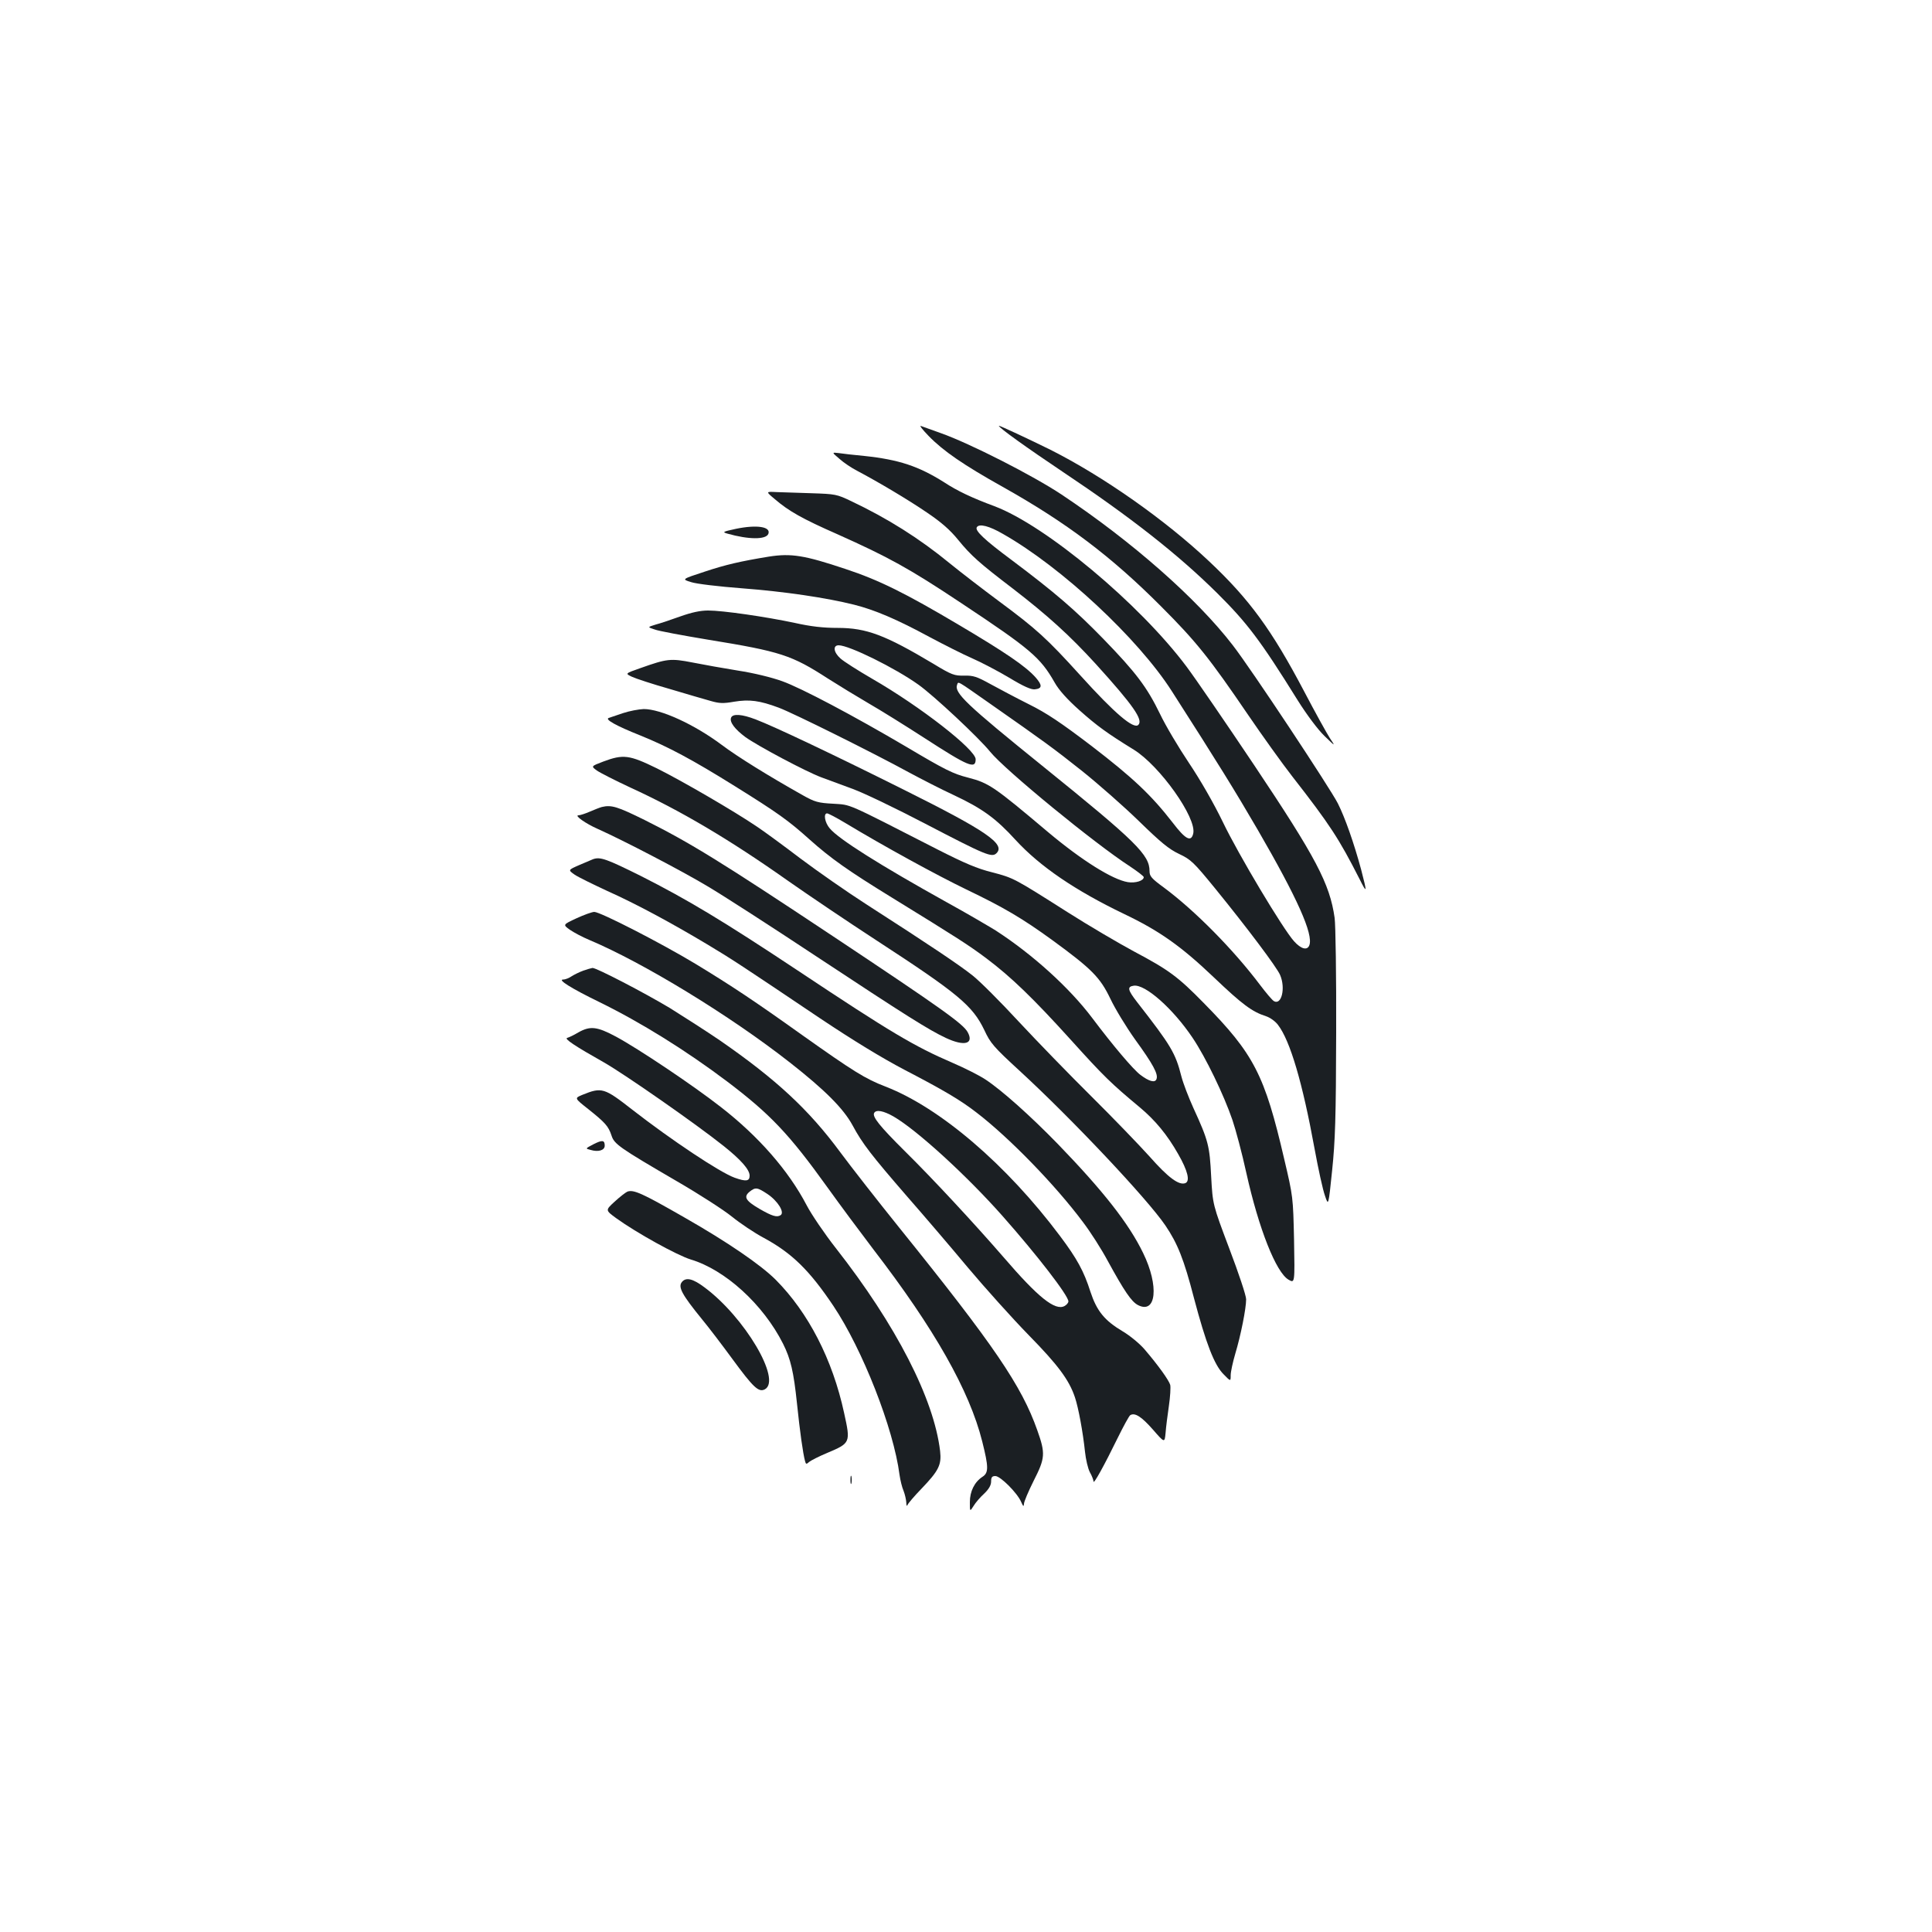 <?xml version="1.0" standalone="no"?>
<!DOCTYPE svg PUBLIC "-//W3C//DTD SVG 20010904//EN"
 "http://www.w3.org/TR/2001/REC-SVG-20010904/DTD/svg10.dtd">
<svg version="1.0" xmlns="http://www.w3.org/2000/svg"
 width="1000pt" height="1000pt" viewBox="0 0 1000 1000"
 preserveAspectRatio="xMidYMid meet">
<g transform="translate(0,1000) scale(0.1,-0.1)"
fill="#1b1f23" stroke="none">
<path d="M4807 7743 c76 -78 181 -150 383 -263 330 -185 562 -360 820 -619
181 -181 250 -267 450 -561 73 -107 176 -251 229 -319 195 -250 241 -321 348
-531 39 -78 40 -73 8 50 -37 136 -82 265 -120 341 -40 79 -450 698 -544 819
-187 243 -524 539 -886 780 -149 99 -475 265 -625 318 -47 17 -93 33 -103 37
-10 4 8 -19 40 -52z"/>
<path d="M5170 7796 c0 -10 147 -115 332 -239 349 -233 596 -427 798 -627 155
-154 223 -243 417 -555 49 -78 105 -152 139 -185 57 -55 57 -55 27 -10 -16 25
-76 133 -132 240 -169 321 -284 478 -492 674 -228 215 -548 440 -822 578 -103
51 -267 128 -267 124z"/>
<path d="M4345 7625 c22 -20 63 -47 90 -61 108 -57 265 -150 363 -217 74 -50
119 -89 162 -142 67 -82 110 -120 283 -252 179 -138 293 -241 429 -390 194
-214 246 -289 220 -315 -24 -24 -122 59 -300 256 -174 192 -227 240 -420 383
-86 64 -202 153 -257 198 -156 128 -321 232 -509 321 -75 36 -83 37 -204 41
-70 2 -152 5 -183 6 -56 3 -56 3 -8 -37 71 -61 141 -101 323 -181 266 -119
373 -178 639 -355 362 -240 412 -283 486 -413 22 -39 64 -86 129 -144 90 -80
142 -118 280 -203 135 -83 328 -355 308 -435 -11 -45 -40 -30 -107 58 -111
143 -206 232 -418 395 -159 121 -233 171 -326 217 -66 33 -156 81 -200 105
-69 38 -87 44 -134 43 -51 -1 -64 3 -161 62 -248 148 -345 185 -494 185 -75 0
-138 7 -223 26 -151 32 -371 64 -448 64 -41 0 -86 -10 -145 -31 -47 -17 -104
-36 -127 -42 -42 -13 -42 -13 -5 -25 20 -8 145 -31 277 -53 376 -61 433 -80
620 -201 55 -35 150 -93 210 -128 61 -35 191 -116 290 -180 227 -147 265 -163
265 -110 0 50 -286 273 -536 417 -74 43 -148 90 -164 105 -36 32 -40 68 -9 68
54 0 293 -118 413 -204 79 -56 313 -275 371 -347 77 -95 542 -476 723 -593 39
-26 72 -51 72 -56 0 -19 -43 -32 -82 -26 -80 13 -239 113 -412 258 -281 237
-307 255 -415 283 -78 20 -117 39 -319 159 -273 161 -545 305 -643 340 -55 20
-150 43 -229 55 -74 12 -181 31 -236 42 -113 22 -131 20 -269 -29 -80 -28 -80
-28 -44 -45 19 -9 107 -38 195 -63 87 -26 183 -54 212 -62 45 -13 65 -14 122
-4 79 13 132 6 231 -31 75 -28 491 -235 672 -334 67 -36 172 -90 235 -119 147
-69 218 -121 319 -232 126 -137 308 -261 562 -383 182 -87 294 -166 464 -328
148 -141 198 -178 270 -201 21 -7 48 -26 62 -45 63 -82 127 -300 189 -640 19
-104 43 -214 54 -244 18 -54 18 -54 37 130 16 154 20 271 21 714 1 292 -3 559
-8 594 -25 177 -97 313 -416 790 -146 218 -303 447 -350 510 -243 325 -729
731 -995 831 -116 43 -192 79 -259 123 -133 84 -235 118 -414 137 -54 5 -115
12 -134 15 -35 4 -35 4 5 -30z m847 -389 c303 -172 699 -541 873 -813 239
-373 328 -517 445 -718 204 -352 289 -541 267 -598 -11 -28 -43 -19 -79 21
-57 63 -287 447 -369 618 -47 97 -116 217 -175 305 -53 79 -121 193 -150 254
-67 138 -124 214 -294 389 -143 147 -248 238 -476 409 -140 104 -189 151 -178
168 12 20 64 7 136 -35z m-72 -875 c290 -203 330 -232 480 -351 85 -68 218
-185 296 -261 113 -110 154 -144 207 -169 61 -29 75 -42 186 -178 166 -204
321 -410 337 -449 29 -68 7 -157 -32 -135 -9 5 -41 43 -72 84 -137 182 -337
385 -499 505 -63 46 -73 58 -73 84 0 84 -67 151 -550 541 -400 323 -462 382
-446 424 7 18 -4 24 166 -95z"/>
<path d="M3810 7263 c-69 -15 -73 -17 -45 -25 109 -31 200 -32 212 -1 14 37
-60 48 -167 26z"/>
<path d="M3980 7119 c-147 -24 -225 -42 -333 -78 -119 -39 -119 -39 -70 -54
26 -9 145 -23 263 -32 223 -17 437 -49 581 -85 107 -27 220 -75 390 -167 75
-40 174 -90 220 -110 46 -20 132 -65 191 -100 76 -46 115 -63 134 -61 39 4 40
21 4 62 -51 57 -153 127 -396 271 -278 165 -415 233 -588 290 -212 71 -281 82
-396 64z"/>
<path d="M3225 6309 c-33 -11 -66 -22 -74 -25 -22 -7 36 -40 164 -91 143 -58
269 -125 490 -263 220 -137 276 -177 384 -274 112 -100 200 -162 426 -301 343
-211 399 -247 490 -315 129 -97 242 -206 441 -426 167 -185 205 -222 354 -346
79 -66 142 -142 198 -241 50 -87 63 -141 37 -151 -33 -12 -88 28 -185 138 -55
61 -190 201 -301 311 -111 110 -280 284 -375 386 -95 103 -203 211 -240 240
-68 54 -218 155 -551 369 -98 63 -250 169 -338 235 -88 67 -189 141 -225 165
-119 81 -393 240 -520 303 -143 70 -174 74 -278 35 -63 -24 -63 -24 -33 -46
17 -12 94 -51 173 -88 258 -118 514 -269 818 -484 107 -75 313 -214 456 -307
424 -276 498 -338 559 -465 31 -67 48 -87 182 -210 274 -252 662 -664 755
-801 63 -93 96 -175 148 -376 62 -234 105 -347 154 -395 36 -37 36 -37 36 -4
0 17 11 68 24 112 28 93 56 233 56 281 0 19 -39 136 -87 262 -86 228 -86 228
-94 373 -8 159 -14 185 -92 355 -25 55 -53 128 -62 163 -31 122 -53 159 -230
386 -48 62 -52 79 -17 84 59 9 203 -118 305 -270 68 -101 162 -296 206 -425
17 -50 50 -173 72 -274 64 -288 154 -516 219 -553 32 -18 32 -18 28 205 -5
223 -5 225 -51 420 -101 435 -156 543 -416 807 -134 137 -182 172 -361 267
-80 43 -235 134 -345 204 -277 176 -279 177 -390 206 -77 19 -142 47 -280 117
-489 250 -446 231 -543 238 -77 4 -95 9 -157 44 -171 96 -338 199 -420 261
-142 106 -315 185 -403 185 -26 -1 -74 -10 -107 -21z m1149 -568 c204 -123
475 -271 626 -344 196 -94 291 -150 448 -264 204 -149 246 -192 299 -302 25
-53 83 -148 128 -211 93 -128 121 -180 111 -205 -7 -21 -38 -13 -84 22 -37 28
-142 152 -248 293 -118 157 -308 329 -499 453 -39 24 -153 91 -255 147 -345
192 -558 326 -605 382 -26 30 -34 78 -14 78 6 0 48 -22 93 -49z"/>
<path d="M3784 6285 c-9 -22 20 -60 74 -100 64 -46 312 -178 392 -208 36 -13
110 -41 165 -61 55 -20 224 -101 375 -180 313 -163 344 -176 368 -152 47 47
-54 116 -473 325 -362 181 -680 332 -773 367 -72 28 -120 31 -128 9z"/>
<path d="M3115 5823 c-11 -3 -39 -14 -62 -24 -23 -10 -50 -19 -59 -19 -23 0
37 -43 101 -71 132 -59 435 -217 565 -295 80 -47 334 -211 565 -364 465 -307
581 -380 670 -422 96 -45 147 -32 114 29 -23 43 -132 121 -699 498 -582 387
-738 483 -974 601 -140 69 -171 79 -221 67z"/>
<path d="M3070 5553 c-8 -3 -41 -17 -73 -31 -57 -25 -57 -25 -23 -49 19 -13
95 -50 168 -84 150 -67 333 -166 517 -276 132 -79 177 -109 586 -384 172 -115
320 -205 436 -266 200 -104 289 -156 374 -222 167 -128 406 -373 550 -566 39
-51 97 -142 129 -202 86 -157 122 -210 156 -228 95 -49 110 99 27 269 -74 153
-207 322 -441 564 -143 147 -292 280 -376 335 -30 20 -107 59 -170 86 -197 85
-319 157 -800 477 -387 257 -570 367 -813 490 -177 88 -210 100 -247 87z"/>
<path d="M2984 5247 c-71 -33 -71 -33 -35 -59 20 -14 65 -38 101 -53 280 -118
728 -391 1039 -635 180 -141 277 -238 324 -325 51 -95 98 -155 278 -363 85
-97 228 -264 318 -372 90 -107 232 -265 315 -350 153 -156 210 -233 240 -323
18 -54 41 -178 52 -282 4 -38 15 -86 25 -105 11 -19 19 -41 19 -48 0 -18 56
84 125 225 30 61 59 114 65 118 24 15 59 -8 117 -74 61 -70 61 -70 66 -18 2
29 10 91 17 139 7 48 10 97 7 110 -7 24 -61 100 -133 184 -24 28 -74 70 -113
93 -94 56 -134 105 -167 205 -34 107 -70 172 -157 288 -277 370 -622 665 -904
774 -106 41 -165 78 -433 268 -245 175 -364 254 -550 367 -179 108 -493 269
-524 269 -11 0 -53 -15 -92 -33z m1641 -1026 c121 -70 380 -307 564 -515 178
-201 341 -412 341 -442 0 -7 -9 -18 -20 -24 -49 -26 -137 45 -315 252 -150
173 -366 406 -510 548 -133 132 -172 181 -160 200 11 18 49 10 100 -19z"/>
<path d="M3019 4976 c-19 -7 -46 -20 -60 -29 -13 -9 -32 -17 -44 -17 -31 0 42
-46 188 -117 214 -105 446 -249 661 -411 223 -169 321 -272 519 -548 63 -88
170 -232 237 -320 317 -412 498 -732 564 -995 33 -132 34 -162 1 -183 -41 -27
-65 -75 -65 -131 0 -50 0 -50 19 -20 10 17 35 46 55 64 25 24 36 44 36 63 0
22 5 28 22 28 26 0 113 -87 133 -133 11 -25 14 -27 15 -11 0 11 23 65 50 119
60 118 62 141 19 262 -81 230 -224 440 -714 1048 -111 138 -248 313 -305 390
-163 221 -332 378 -624 580 -69 47 -186 122 -258 167 -137 82 -380 208 -401
208 -7 -1 -28 -7 -48 -14z"/>
<path d="M2993 4656 c-23 -14 -49 -26 -57 -28 -18 -4 41 -43 190 -127 107 -61
476 -318 620 -433 89 -71 134 -122 134 -153 0 -29 -18 -32 -77 -11 -76 27
-328 195 -530 352 -146 114 -158 118 -259 77 -41 -17 -41 -17 30 -73 89 -71
105 -89 121 -137 14 -45 40 -63 340 -238 114 -66 241 -148 283 -182 42 -34
116 -84 165 -110 146 -79 237 -168 361 -353 150 -224 311 -633 342 -874 4 -28
13 -65 21 -83 7 -18 13 -45 14 -60 0 -16 3 -21 6 -13 3 8 36 47 73 85 89 93
104 123 96 194 -32 271 -228 653 -540 1051 -58 74 -126 174 -151 222 -93 178
-248 356 -444 508 -143 112 -427 302 -542 364 -99 53 -134 57 -196 22z m979
-836 c54 -36 91 -96 68 -110 -19 -12 -43 -5 -109 33 -72 42 -83 62 -52 88 31
25 40 24 93 -11z"/>
<path d="M3071 4077 c-42 -22 -42 -22 -14 -29 40 -12 73 -2 73 22 0 29 -12 31
-59 7z"/>
<path d="M3247 3832 c-9 -4 -39 -27 -66 -52 -48 -44 -48 -44 8 -85 105 -76
315 -192 386 -214 178 -53 375 -232 478 -436 40 -80 55 -146 72 -308 15 -145
31 -260 42 -300 4 -16 7 -17 21 -4 10 8 51 29 92 46 123 52 123 53 89 208 -60
277 -185 519 -354 689 -78 78 -251 196 -470 321 -223 128 -266 147 -298 135z"/>
<path d="M3530 3365 c-22 -26 -1 -65 104 -194 34 -41 104 -133 156 -204 110
-150 137 -175 169 -158 88 48 -105 374 -313 528 -60 45 -95 53 -116 28z"/>
<path d="M4402 2340 c0 -19 2 -27 5 -17 2 9 2 25 0 35 -3 9 -5 1 -5 -18z"/>
</g>
</svg>
